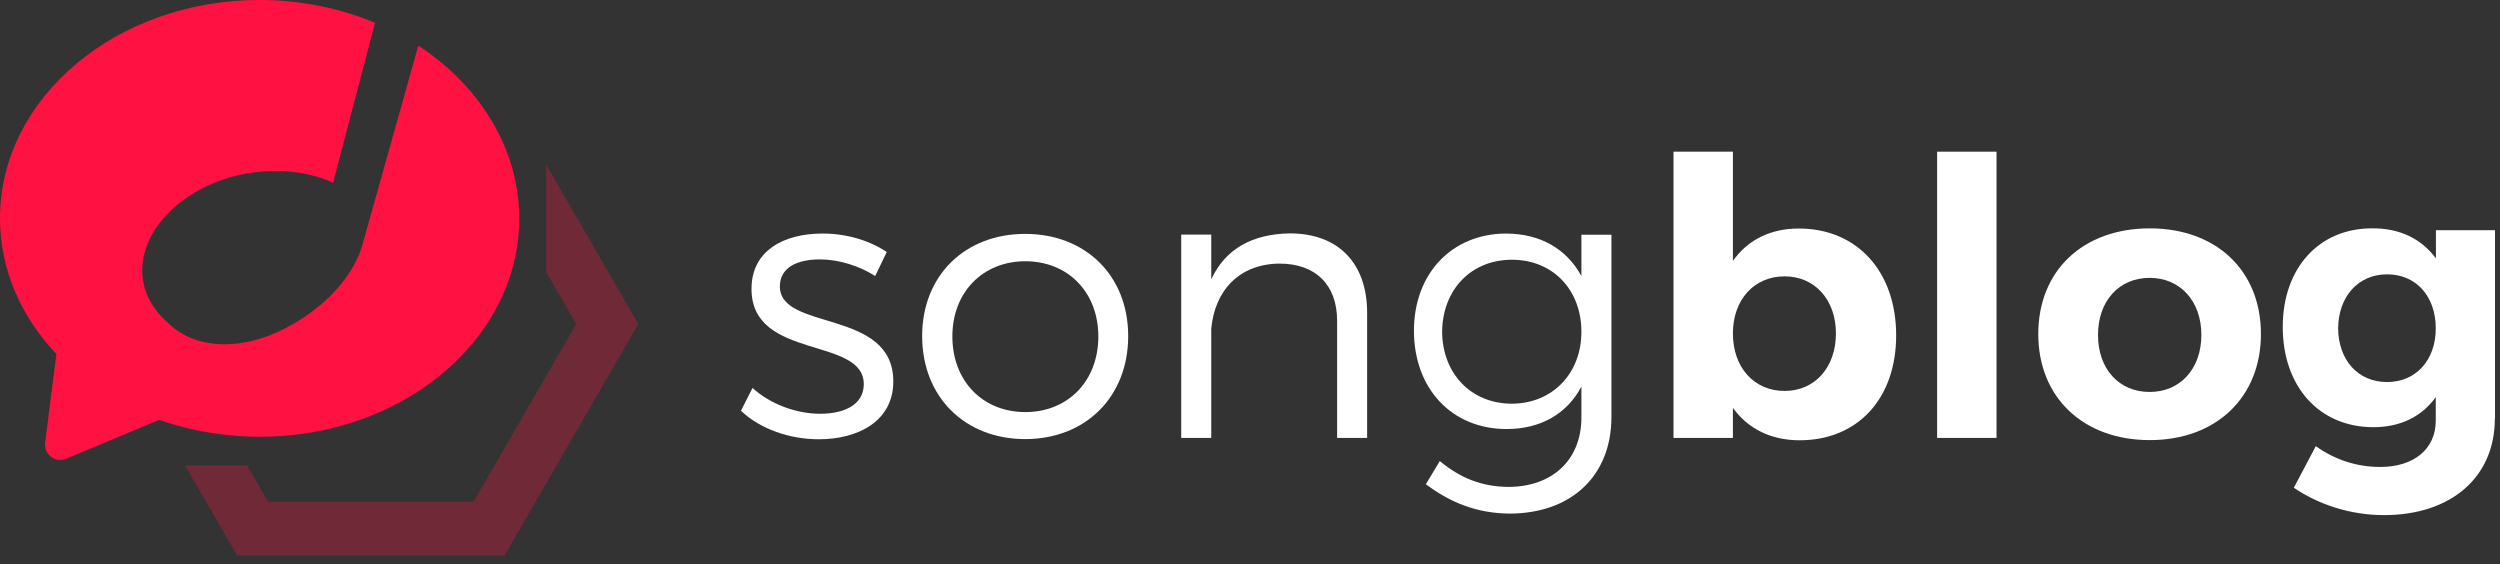 <svg width="257" height="58" viewBox="0 0 257 58" fill="none" xmlns="http://www.w3.org/2000/svg">
<rect x="0" y="0" width="257" height="58" fill="#333333" stroke="none"/>
<path opacity="0.3" d="M59.301 22.371L58.524 21.043L56.144 16.904V27.96L57.317 29.978L59.232 33.307L48.675 51.59H42.173H29.15H27.667H27.563L25.407 47.847H19.025L24.39 57.11H26.235H27.667H51.867L53.298 54.626L59.111 44.57L65.614 33.307L59.301 22.371Z" fill="#FF1241"/>
<path d="M48.468 9.504C46.933 7.676 45.088 6.054 43.001 4.692C42.569 6.261 42.104 7.883 41.655 9.504C41.121 11.401 40.603 13.264 40.103 15.024C38.568 20.491 37.36 24.786 37.36 24.786C37.36 24.803 37.343 24.821 37.343 24.838C36.584 28.098 33.531 31.599 29.392 33.704C24.734 36.205 19.819 35.86 17.18 33.1C17.162 33.1 17.162 33.083 17.162 33.083C15.903 31.979 15.024 30.599 14.73 28.995C14.54 28.012 14.61 27.011 14.851 26.045C15.213 24.614 16.024 23.234 17.18 22.026C18.835 20.284 21.216 18.87 24.027 18.128C24.424 18.025 24.838 17.921 25.269 17.852C25.528 17.8 25.787 17.766 26.045 17.732C26.442 17.68 26.839 17.628 27.235 17.611C29.702 17.438 32.048 17.835 33.98 18.663C34.066 18.715 34.152 18.749 34.238 18.801L35.221 15.041L36.67 9.521L38.55 2.346C34.963 0.845 30.944 0 26.683 0C11.953 0 0 10.056 0 22.44C0 27.718 2.173 32.565 5.796 36.395L4.64 45.502C4.485 46.709 5.692 47.623 6.796 47.157L16.334 43.173L16.369 43.156C18.646 43.967 21.078 44.501 23.631 44.743C24.631 44.846 25.666 44.898 26.701 44.898C41.172 44.898 52.953 35.204 53.367 23.113C53.367 22.889 53.384 22.682 53.384 22.458C53.367 17.628 51.539 13.161 48.468 9.504Z" fill="#FF1241"/>
<path d="M91.159 25.907L89.969 28.374C88.347 27.339 86.243 26.666 84.294 26.666C81.948 26.666 80.171 27.494 80.171 29.443C80.171 34.083 91.831 31.703 91.831 39.206C91.831 43.328 88.175 45.157 84.173 45.157C81.206 45.157 78.153 44.122 76.17 42.224L77.36 39.879C79.154 41.535 81.844 42.535 84.311 42.535C86.778 42.535 88.744 41.621 88.796 39.568C88.916 34.532 77.222 37.102 77.256 29.685C77.256 25.683 80.706 24.01 84.518 24.01C86.984 23.993 89.399 24.717 91.159 25.907Z" fill="white"/>
<path d="M115.979 34.549C115.979 40.81 111.581 45.139 105.389 45.139C99.196 45.139 94.798 40.81 94.798 34.549C94.798 28.322 99.196 24.044 105.389 24.044C111.581 24.044 115.979 28.322 115.979 34.549ZM97.903 34.583C97.903 39.189 101.042 42.362 105.406 42.362C109.77 42.362 112.909 39.189 112.909 34.583C112.909 30.03 109.77 26.856 105.406 26.856C101.042 26.856 97.903 30.03 97.903 34.583Z" fill="white"/>
<path d="M140.541 32.134V45.019H137.454V32.962C137.454 29.271 135.229 27.098 131.537 27.098C127.415 27.132 124.88 29.84 124.517 33.79V45.019H121.43V24.114H124.517V28.719C125.983 25.545 128.795 24.045 132.607 23.993C137.609 23.993 140.541 27.098 140.541 32.134Z" fill="white"/>
<path d="M165.655 42.845C165.655 48.951 161.498 52.798 155.151 52.798C151.856 52.763 149.131 51.694 146.578 49.779L148.01 47.399C150.08 49.106 152.253 50.021 155.03 50.055C159.584 50.055 162.568 47.278 162.568 42.914V39.74C161.101 42.517 158.411 44.104 154.875 44.104C149.234 44.104 145.354 39.947 145.354 33.997C145.354 28.167 149.2 24.044 154.789 24.01C158.359 24.01 161.05 25.597 162.568 28.374V24.131H165.655V42.845ZM162.568 34.117C162.568 29.753 159.601 26.701 155.427 26.701C151.218 26.701 148.286 29.788 148.251 34.117C148.286 38.395 151.218 41.5 155.427 41.5C159.584 41.483 162.568 38.395 162.568 34.117Z" fill="white"/>
<path d="M194.926 34.48C194.926 40.948 190.993 45.26 185.008 45.26C182.041 45.26 179.695 44.07 178.143 41.931V45.019H172.037V15.593H178.143V26.822C179.644 24.683 181.989 23.493 184.887 23.493C190.89 23.475 194.926 27.891 194.926 34.48ZM188.734 34.273C188.734 30.858 186.595 28.408 183.456 28.408C180.316 28.408 178.143 30.823 178.143 34.273C178.143 37.792 180.334 40.189 183.456 40.189C186.578 40.189 188.734 37.757 188.734 34.273Z" fill="white"/>
<path d="M199.135 45.019V15.593H205.241V45.019H199.135Z" fill="white"/>
<path d="M232.424 34.342C232.424 40.845 227.819 45.243 221.006 45.243C214.141 45.243 209.535 40.845 209.535 34.342C209.535 27.805 214.141 23.476 221.006 23.476C227.819 23.476 232.424 27.805 232.424 34.342ZM215.676 34.428C215.676 37.913 217.815 40.293 220.988 40.293C224.128 40.293 226.301 37.913 226.301 34.428C226.301 30.944 224.11 28.564 220.988 28.564C217.832 28.564 215.676 30.944 215.676 34.428Z" fill="white"/>
<path d="M256.469 43.035C256.469 49.107 251.915 52.953 245.085 52.953C241.48 52.953 238.254 51.797 235.805 50.142L238.065 45.864C240.014 47.261 242.273 48.003 244.688 48.003C248.172 48.003 250.397 46.14 250.397 43.242V40.827C248.966 42.811 246.792 43.915 243.981 43.915C238.461 43.915 234.667 39.792 234.667 33.6C234.667 27.563 238.392 23.475 243.826 23.475C246.723 23.441 248.948 24.579 250.414 26.563V23.665H256.486V43.035H256.469ZM250.397 33.755C250.397 30.461 248.379 28.201 245.395 28.201C242.411 28.201 240.393 30.495 240.359 33.755C240.393 36.998 242.377 39.275 245.395 39.275C248.362 39.275 250.397 37.016 250.397 33.755Z" fill="white"/>
</svg>
